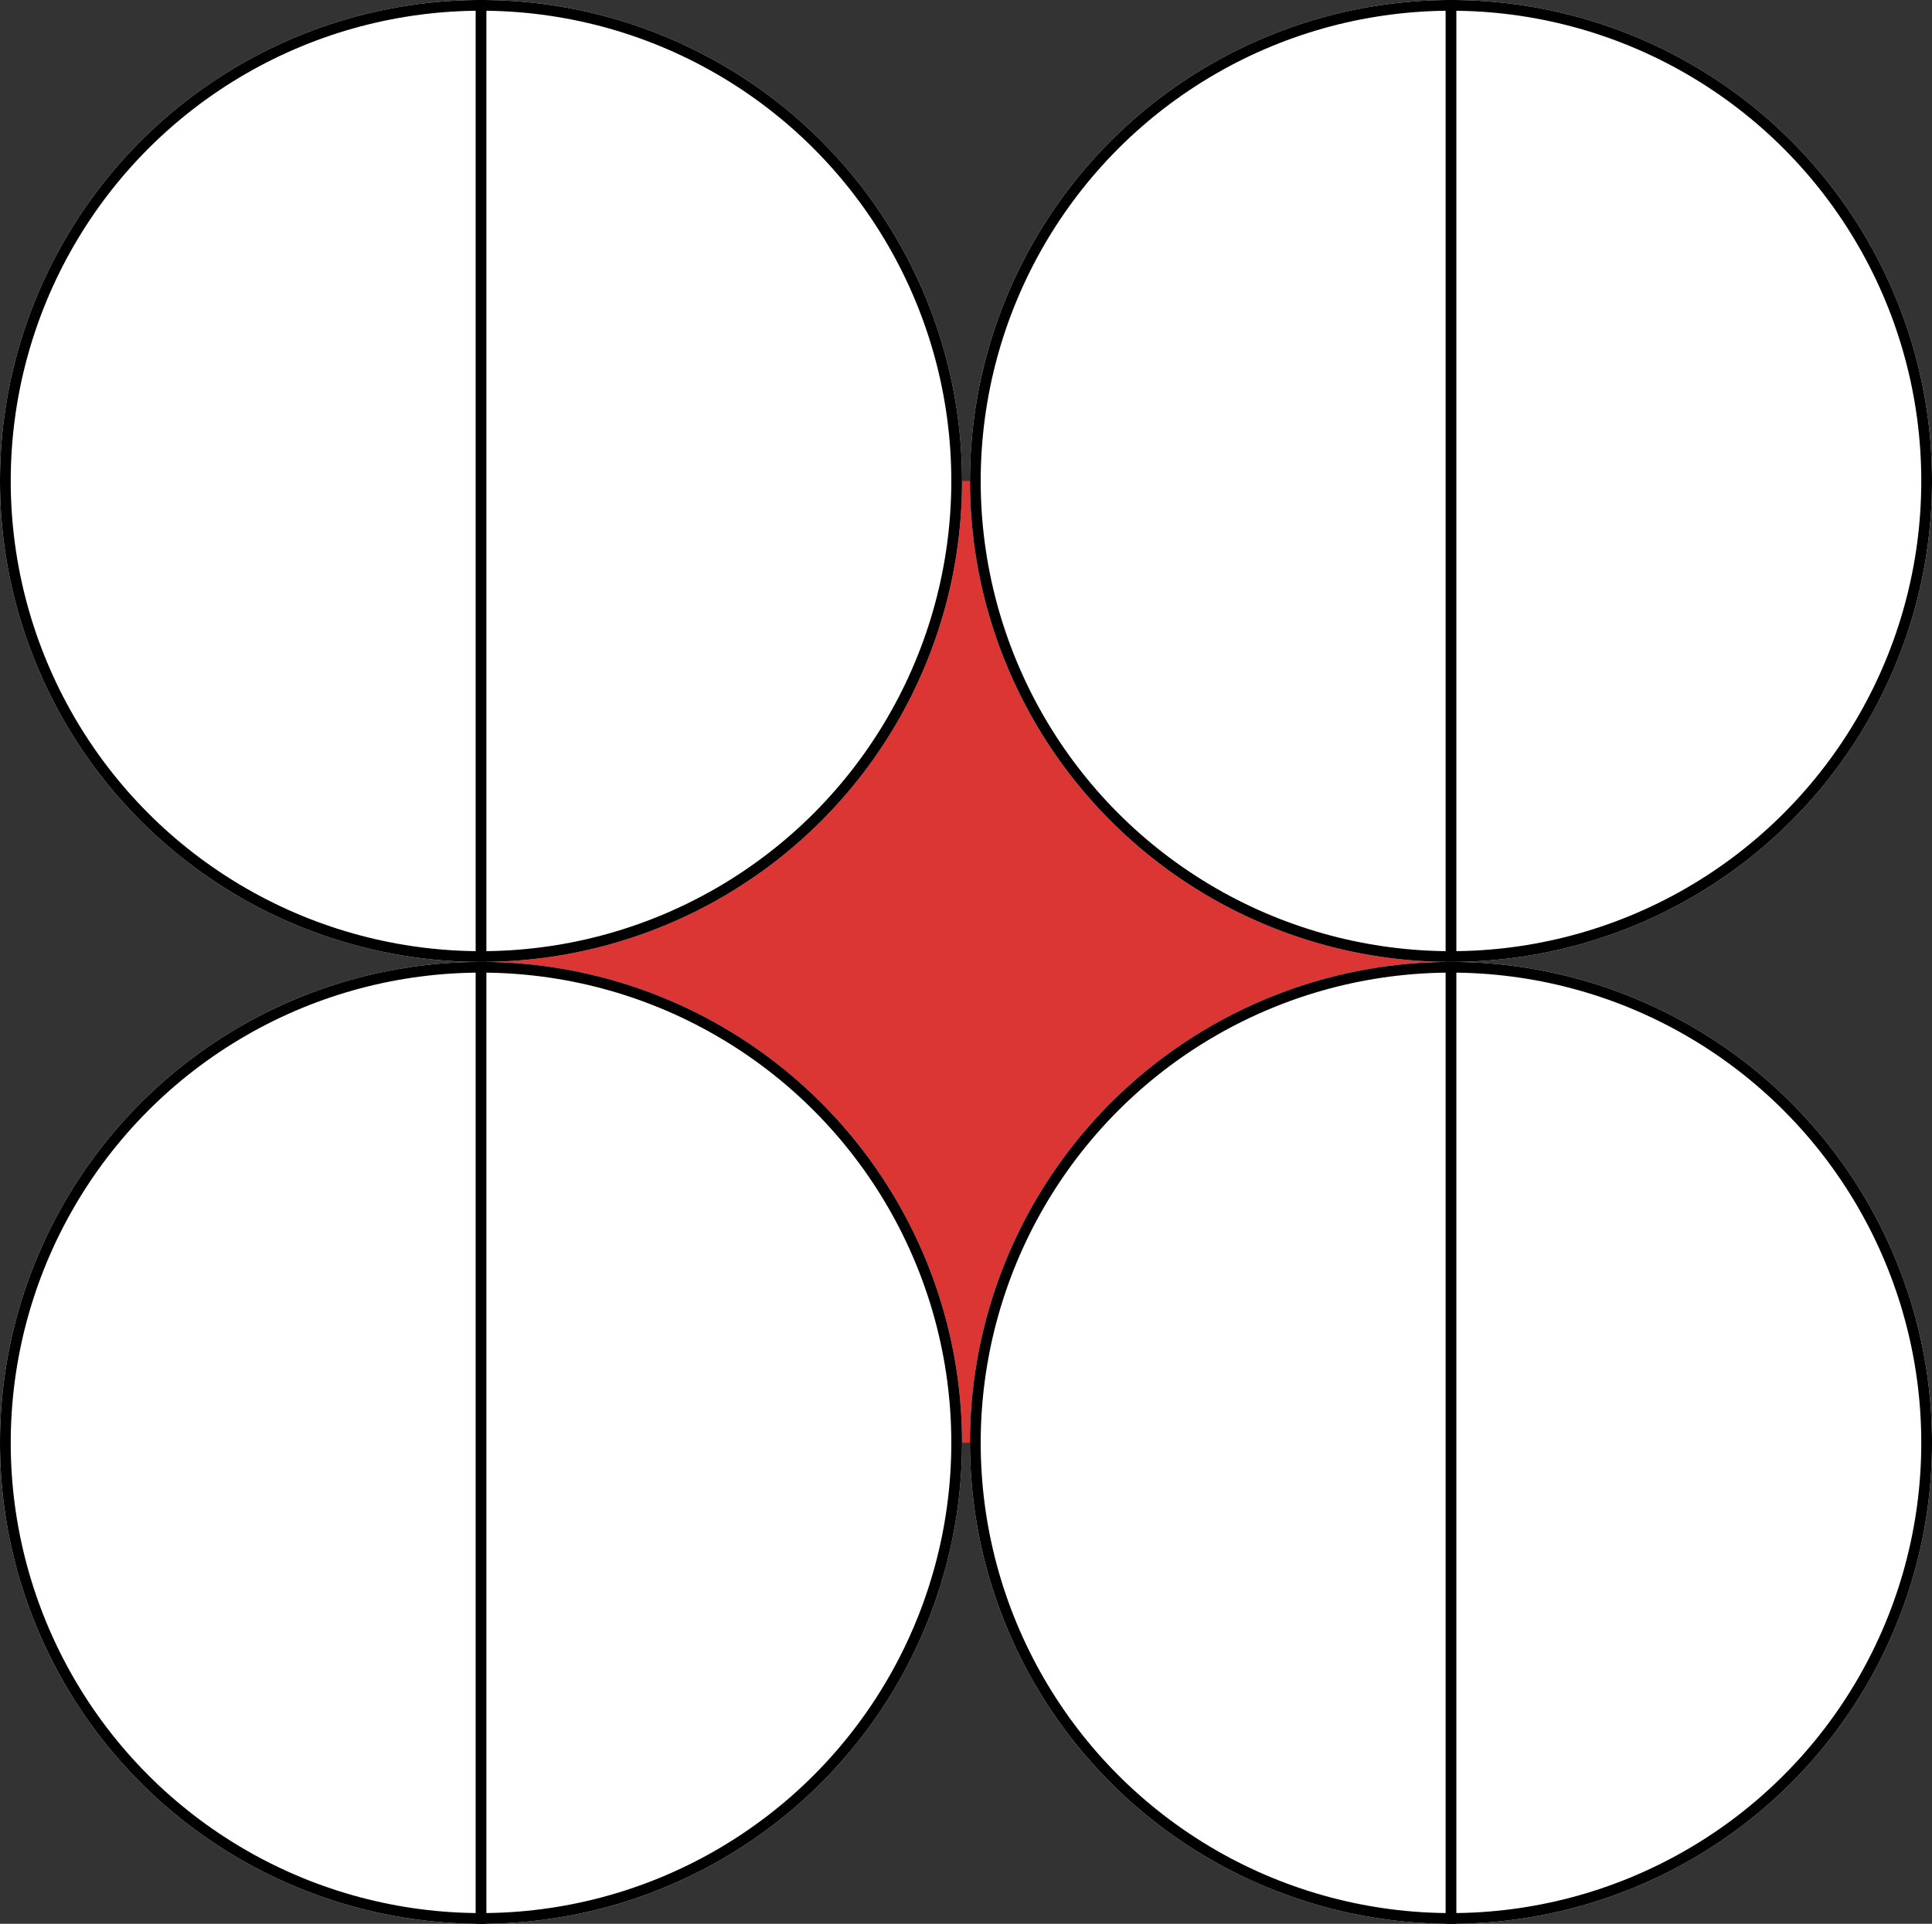<svg id="그룹_78" data-name="그룹 78" xmlns="http://www.w3.org/2000/svg" width="180.045" height="179.307" viewBox="0 0 180.045 179.307">
  <rect x="0" y="0" width="180.045" height="179.307" fill="#333333" stroke="none"/>
  <rect id="사각형_19" data-name="사각형 19" width="89.653" height="89.653" transform="translate(44.827 44.827)" fill="#db3633"/>
  <g id="그룹_20" data-name="그룹 20" transform="translate(0 0)">
    <g id="타원_6" data-name="타원 6" fill="#fff" stroke="#000" stroke-miterlimit="10" stroke-width="1">
      <circle cx="44.827" cy="44.827" r="44.827" stroke="none"/>
      <circle cx="44.827" cy="44.827" r="44.327" fill="none"/>
    </g>
    <line id="선_26" data-name="선 26" y2="89.653" transform="translate(44.827)" fill="#fff" stroke="#000" stroke-miterlimit="10" stroke-width="1"/>
  </g>
  <g id="그룹_21" data-name="그룹 21" transform="translate(90.392 0)">
    <g id="타원_7" data-name="타원 7" fill="#fff" stroke="#000" stroke-miterlimit="10" stroke-width="1">
      <circle cx="44.827" cy="44.827" r="44.827" stroke="none"/>
      <circle cx="44.827" cy="44.827" r="44.327" fill="none"/>
    </g>
    <line id="선_27" data-name="선 27" y2="89.653" transform="translate(44.827)" fill="#fff" stroke="#000" stroke-miterlimit="10" stroke-width="1"/>
  </g>
  <g id="그룹_22" data-name="그룹 22" transform="translate(0 89.653)">
    <g id="타원_8" data-name="타원 8" fill="#fff" stroke="#000" stroke-miterlimit="10" stroke-width="1">
      <circle cx="44.827" cy="44.827" r="44.827" stroke="none"/>
      <circle cx="44.827" cy="44.827" r="44.327" fill="none"/>
    </g>
    <line id="선_28" data-name="선 28" y2="89.653" transform="translate(44.827)" fill="#fff" stroke="#000" stroke-miterlimit="10" stroke-width="1"/>
  </g>
  <g id="그룹_23" data-name="그룹 23" transform="translate(90.392 89.653)">
    <g id="타원_9" data-name="타원 9" fill="#fff" stroke="#000" stroke-miterlimit="10" stroke-width="1">
      <circle cx="44.827" cy="44.827" r="44.827" stroke="none"/>
      <circle cx="44.827" cy="44.827" r="44.327" fill="none"/>
    </g>
    <line id="선_29" data-name="선 29" y2="89.653" transform="translate(44.827)" fill="#fff" stroke="#000" stroke-miterlimit="10" stroke-width="1"/>
  </g>
</svg>
